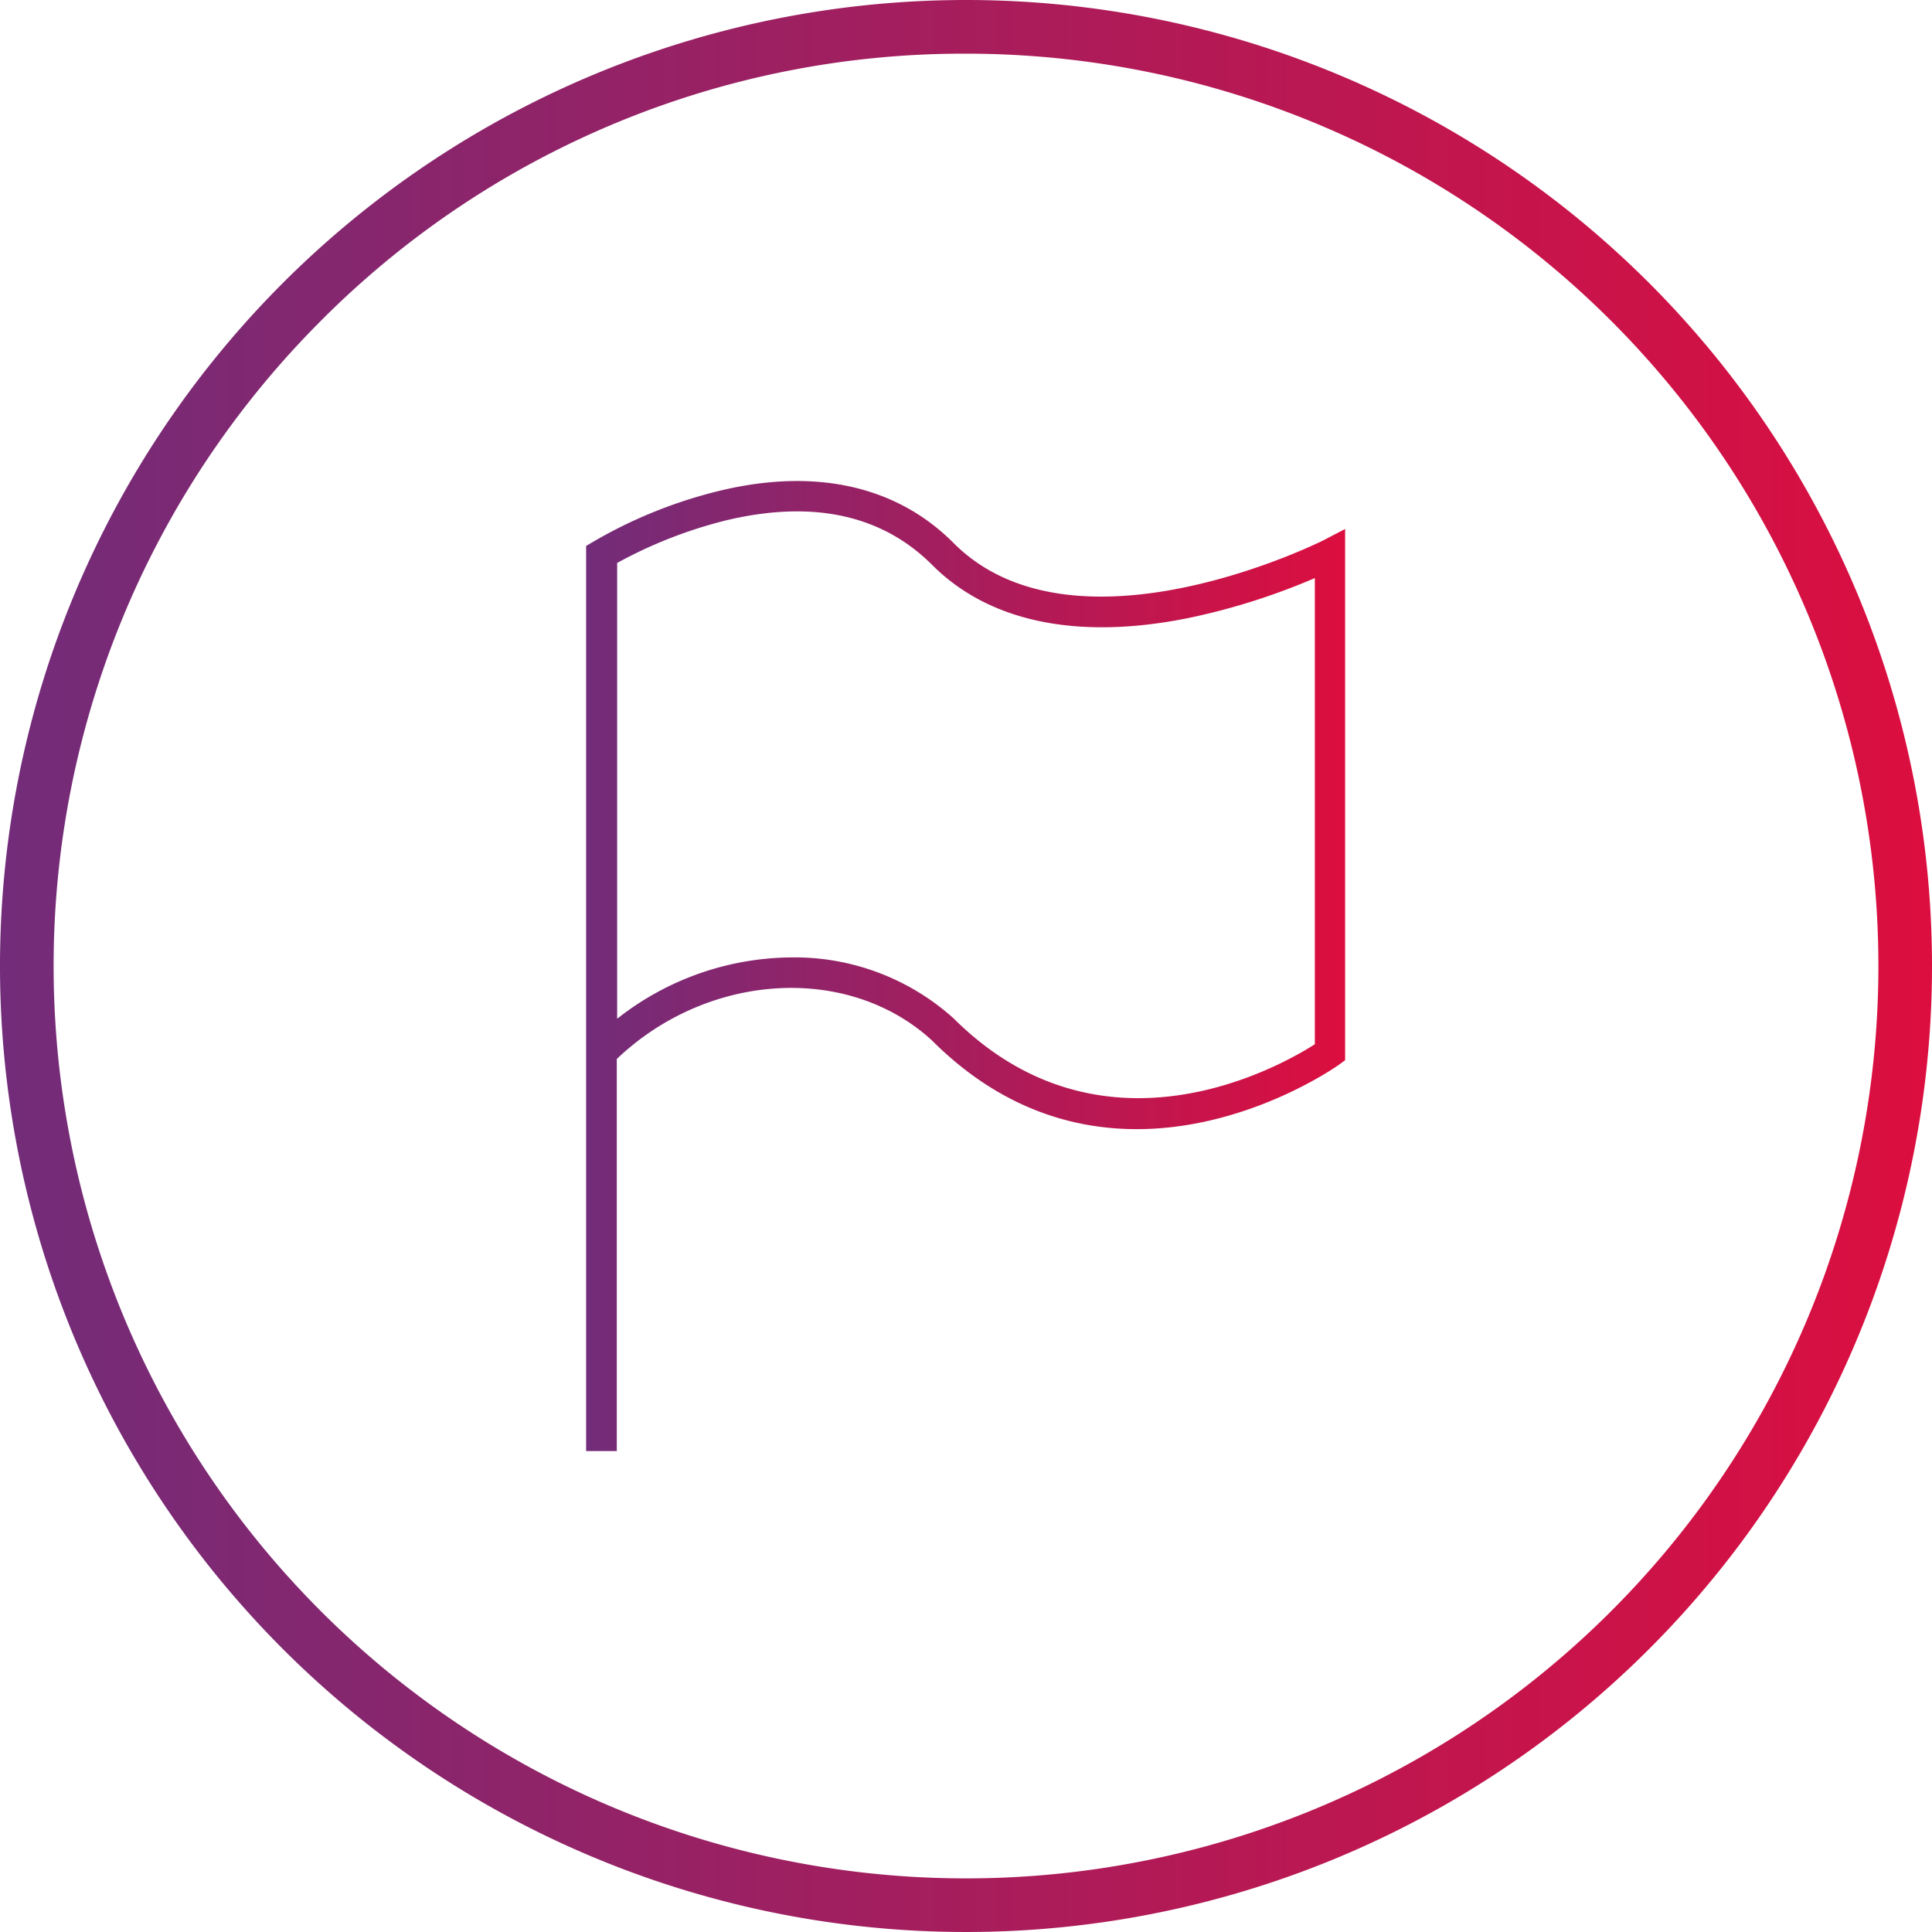 <svg xmlns="http://www.w3.org/2000/svg" xmlns:xlink="http://www.w3.org/1999/xlink" viewBox="0 0 252 252"><defs><style>.cls-1{fill:url(#Dégradé_sans_nom_16);}.cls-2{fill:url(#Dégradé_sans_nom_16-2);}</style><linearGradient id="Dégradé_sans_nom_16" y1="126" x2="252" y2="126" gradientUnits="userSpaceOnUse"><stop offset="0" stop-color="#722c79"/><stop offset="1" stop-color="#dc0e3f"/></linearGradient><linearGradient id="Dégradé_sans_nom_16-2" x1="76.5" x2="175.5" xlink:href="#Dégradé_sans_nom_16"/></defs><title>Partners-receller_1</title><g id="Calque_2" data-name="Calque 2"><g id="Calque_1-2" data-name="Calque 1"><path class="cls-1" d="M126,7a119,119,0,0,1,84.15,203.15A119,119,0,0,1,41.85,41.85,118.25,118.25,0,0,1,126,7m0-7A126,126,0,1,0,252,126,126,126,0,0,0,126,0Z"/><path class="cls-2" d="M172.59,70.49c-.32.16-32.38,16.16-48.18.37C117,63.39,106.4,61,93.92,64a61.39,61.39,0,0,0-16.47,6.62l-1,.59V189.27h4V138.13c11.88-11.32,30.17-12.44,41.09-2.44,8.79,8.8,18.26,11.59,26.73,11.59,14.56,0,26.17-8.26,26.36-8.39l.82-.6V69Zm-1.09,65.72c-4.62,2.95-27.71,16-47.15-3.41a31,31,0,0,0-21.13-7.92,37.08,37.08,0,0,0-22.72,8V73.43a58.86,58.86,0,0,1,14.43-5.61c11.18-2.61,20.15-.64,26.66,5.87,7.44,7.45,19,9.84,33.43,6.92A86,86,0,0,0,171.5,75.4Z"/></g></g></svg>